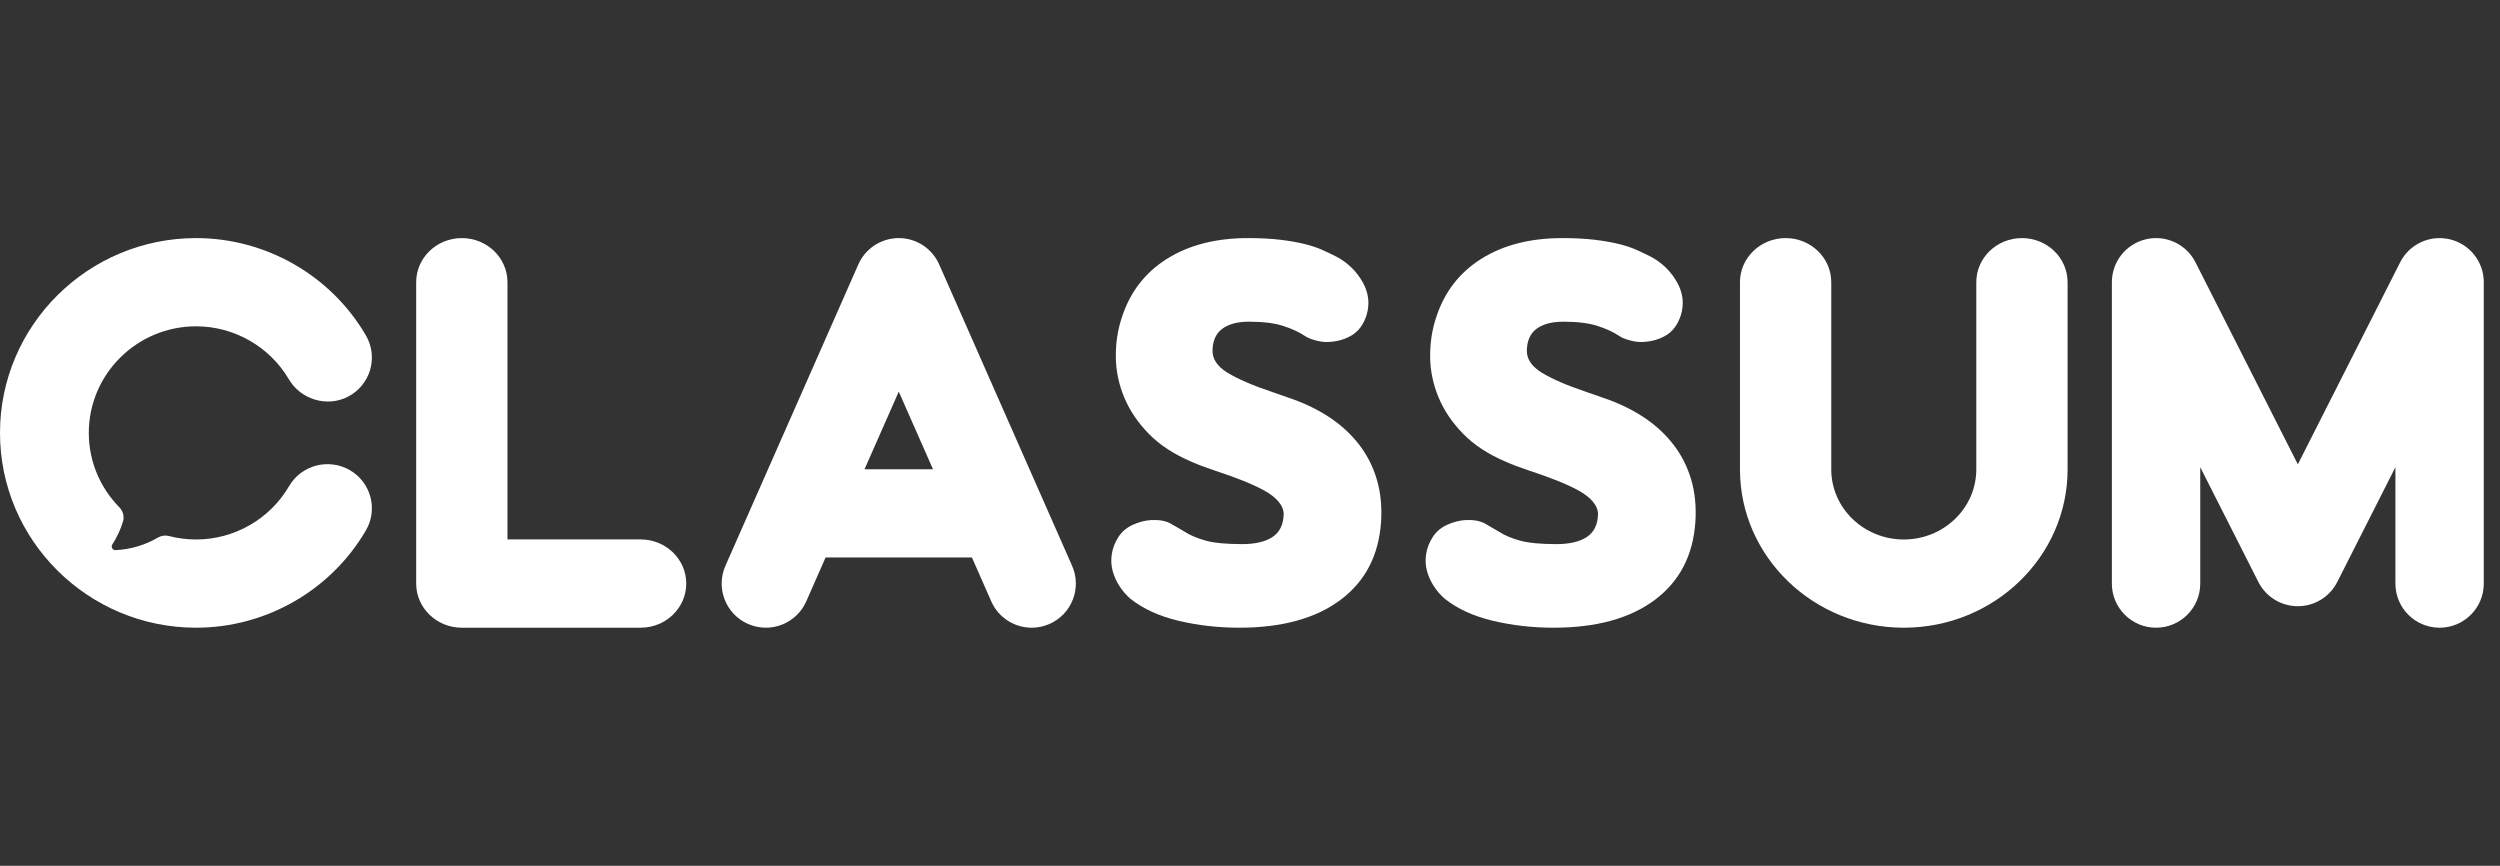 <svg width="231" height="80" viewBox="0 0 231 80" fill="none" xmlns="http://www.w3.org/2000/svg">
<rect x="0" y="0" width="231" height="80" fill="#333333" stroke="none"/>
<g clip-path="url(#clip0_51_163)">
<g clip-path="url(#clip1_51_163)">
<path fill-rule="evenodd" clip-rule="evenodd" d="M125.622 41.135C124.9 40.19 124.028 39.368 123.004 38.669C121.98 37.971 120.834 37.389 119.565 36.924L117.444 36.182C115.714 35.601 114.373 35.019 113.421 34.437C112.469 33.855 112.007 33.157 112.037 32.342C112.065 31.44 112.376 30.779 112.967 30.357C113.558 29.935 114.373 29.724 115.412 29.724C116.709 29.724 117.762 29.855 118.569 30.117C119.377 30.378 120.041 30.684 120.56 31.033C120.761 31.179 121.064 31.31 121.468 31.425C121.872 31.542 122.232 31.6 122.55 31.6C123.386 31.6 124.143 31.411 124.821 31.033C125.499 30.655 125.982 30.015 126.27 29.113C126.587 28.066 126.465 27.048 125.902 26.058C125.34 25.07 124.554 24.299 123.545 23.746C123.141 23.543 122.701 23.331 122.225 23.113C121.749 22.895 121.187 22.706 120.538 22.546C119.889 22.386 119.139 22.255 118.289 22.153C117.437 22.052 116.45 22 115.325 22C112.354 22 109.852 22.64 107.819 23.92C105.785 25.201 104.393 27.018 103.644 29.375C103.269 30.509 103.088 31.717 103.103 32.996C103.117 34.277 103.377 35.521 103.882 36.727C104.386 37.935 105.143 39.055 106.153 40.087C107.162 41.12 108.489 41.986 110.133 42.684C110.393 42.8 110.717 42.931 111.107 43.077C111.496 43.222 111.864 43.353 112.21 43.469C113.104 43.76 113.941 44.058 114.719 44.364C115.498 44.669 116.183 44.982 116.774 45.302C117.365 45.623 117.819 45.971 118.137 46.349C118.454 46.728 118.613 47.12 118.613 47.527C118.584 48.487 118.237 49.185 117.575 49.622C116.911 50.058 115.974 50.276 114.763 50.276C113.292 50.276 112.167 50.167 111.388 49.949C110.609 49.731 109.974 49.463 109.484 49.142C109.08 48.91 108.655 48.662 108.208 48.4C107.76 48.138 107.162 48.022 106.412 48.051C105.835 48.08 105.259 48.225 104.682 48.487C104.105 48.749 103.658 49.128 103.341 49.622C103.023 50.117 102.822 50.633 102.735 51.171C102.648 51.71 102.67 52.226 102.8 52.72C102.93 53.215 103.139 53.688 103.427 54.139C103.715 54.59 104.062 54.989 104.466 55.338C105.648 56.269 107.133 56.946 108.922 57.367C110.71 57.789 112.57 58 114.503 58C118.454 58 121.576 57.141 123.869 55.425C126.162 53.709 127.409 51.295 127.612 48.182C127.698 46.786 127.568 45.498 127.222 44.32C126.876 43.142 126.342 42.08 125.622 41.135Z" fill="white"/>
<path fill-rule="evenodd" clip-rule="evenodd" d="M152.048 38.669C151.024 37.971 149.877 37.389 148.608 36.924L146.488 36.182C144.758 35.601 143.417 35.019 142.465 34.437C141.513 33.855 141.052 33.157 141.081 32.342C141.109 31.44 141.419 30.779 142.011 30.357C142.602 29.935 143.417 29.724 144.455 29.724C145.753 29.724 146.806 29.855 147.613 30.117C148.42 30.378 149.085 30.684 149.604 31.033C149.805 31.179 150.108 31.31 150.512 31.425C150.915 31.542 151.276 31.6 151.593 31.6C152.43 31.6 153.187 31.411 153.865 31.033C154.542 30.655 155.025 30.015 155.315 29.113C155.631 28.066 155.509 27.048 154.946 26.058C154.384 25.07 153.598 24.299 152.588 23.746C152.185 23.543 151.745 23.331 151.269 23.113C150.793 22.895 150.231 22.706 149.582 22.546C148.933 22.386 148.183 22.255 147.332 22.153C146.481 22.052 145.493 22 144.369 22C141.398 22 138.896 22.64 136.863 23.92C134.829 25.201 133.437 27.018 132.687 29.375C132.312 30.509 132.132 31.717 132.147 32.996C132.161 34.277 132.421 35.521 132.926 36.727C133.43 37.935 134.187 39.055 135.197 40.087C136.206 41.12 137.533 41.986 139.177 42.684C139.437 42.8 139.761 42.931 140.151 43.077C140.54 43.222 140.908 43.353 141.253 43.469C142.148 43.76 142.984 44.058 143.763 44.364C144.542 44.669 145.226 44.982 145.818 45.302C146.409 45.623 146.863 45.971 147.18 46.349C147.498 46.728 147.657 47.12 147.657 47.527C147.628 48.487 147.282 49.185 146.618 49.622C145.955 50.058 145.018 50.276 143.806 50.276C142.335 50.276 141.21 50.167 140.432 49.949C139.653 49.731 139.018 49.463 138.528 49.142C138.124 48.91 137.698 48.662 137.252 48.4C136.804 48.138 136.206 48.022 135.456 48.051C134.879 48.08 134.302 48.225 133.726 48.487C133.148 48.749 132.702 49.128 132.385 49.622C132.067 50.117 131.866 50.633 131.779 51.171C131.692 51.71 131.714 52.226 131.844 52.72C131.974 53.215 132.183 53.688 132.471 54.139C132.759 54.59 133.106 54.989 133.51 55.338C134.692 56.269 136.177 56.946 137.966 57.367C139.754 57.789 141.614 58 143.547 58C147.498 58 150.62 57.141 152.913 55.425C155.206 53.709 156.453 51.295 156.656 48.182C156.742 46.786 156.612 45.498 156.266 44.32C155.92 43.142 155.386 42.08 154.665 41.135C153.944 40.19 153.071 39.368 152.048 38.669Z" fill="white"/>
<path fill-rule="evenodd" clip-rule="evenodd" d="M59.192 49.842H46.89V26.079C46.89 23.826 45.002 22 42.673 22C40.343 22 38.455 23.826 38.455 26.079V53.921C38.455 56.173 40.343 58 42.673 58H59.192C61.521 58 63.41 56.173 63.41 53.921C63.41 51.668 61.521 49.842 59.192 49.842Z" fill="white"/>
<path fill-rule="evenodd" clip-rule="evenodd" d="M79.88 43.363L83.046 36.185L86.211 43.363H79.88ZM96.229 45.857C96.226 45.851 96.224 45.845 96.221 45.839L86.779 24.433C86.128 22.954 84.663 22 83.046 22C81.428 22 79.963 22.954 79.311 24.433L69.873 45.833C69.869 45.842 69.865 45.851 69.861 45.86L67.029 52.281C66.121 54.34 67.056 56.746 69.119 57.653C71.181 58.561 73.59 57.626 74.498 55.566L76.285 51.512H89.806L91.593 55.566C92.266 57.092 93.762 58 95.33 58C95.879 58 96.437 57.888 96.972 57.653C99.035 56.746 99.97 54.34 99.062 52.281L96.229 45.857Z" fill="white"/>
<path fill-rule="evenodd" clip-rule="evenodd" d="M186.828 22C184.498 22 182.61 23.825 182.61 26.076V43.375C182.61 46.945 179.604 49.849 175.909 49.849C172.215 49.849 169.209 46.945 169.209 43.375V26.076C169.209 23.825 167.32 22 164.991 22C162.662 22 160.773 23.825 160.773 26.076V43.375C160.773 51.439 167.563 58 175.909 58C184.255 58 191.045 51.439 191.045 43.375V26.076C191.045 23.825 189.157 22 186.828 22Z" fill="white"/>
<path fill-rule="evenodd" clip-rule="evenodd" d="M226.365 22.112C224.527 21.674 222.626 22.553 221.775 24.237L212.32 42.905L202.862 24.237C202.011 22.553 200.11 21.674 198.272 22.112C196.435 22.549 195.137 24.189 195.137 26.076V53.925C195.137 56.175 196.966 58 199.219 58C201.475 58 203.303 56.175 203.303 53.925V43.169L208.675 53.776C209.369 55.148 210.779 56.013 212.32 56.013C213.859 56.013 215.268 55.148 215.963 53.776L221.336 43.169V53.925C221.336 56.175 223.163 58 225.418 58C227.672 58 229.501 56.175 229.501 53.925V26.076C229.501 24.189 228.203 22.549 226.365 22.112Z" fill="white"/>
<path fill-rule="evenodd" clip-rule="evenodd" d="M18.119 30.151C21.634 30.151 24.914 32.025 26.689 35.044C27.79 36.916 30.22 37.656 32.155 36.653C34.239 35.572 34.977 32.997 33.811 30.996C30.579 25.447 24.567 22 18.119 22C8.128 22 0 30.075 0 40C0 49.925 8.128 58 18.119 58C24.566 58 30.579 54.553 33.811 49.005C34.946 47.057 34.276 44.564 32.315 43.436C30.353 42.31 27.844 42.974 26.709 44.923C24.939 47.962 21.648 49.849 18.119 49.849C17.254 49.849 16.414 49.737 15.613 49.529C15.269 49.439 14.904 49.488 14.598 49.668C13.44 50.348 12.106 50.764 10.681 50.833C10.402 50.847 10.226 50.541 10.377 50.309C10.8 49.656 11.135 48.942 11.366 48.183C11.508 47.716 11.361 47.213 11.019 46.864C9.279 45.089 8.205 42.667 8.205 40C8.205 34.569 12.653 30.151 18.119 30.151Z" fill="white"/>
</g>
</g>
<defs>
<clipPath id="clip0_51_163">
<rect width="230.4" height="80" fill="white"/>
</clipPath>
<clipPath id="clip1_51_163">
<rect width="230.4" height="36" fill="white" transform="translate(0 22)"/>
</clipPath>
</defs>
</svg>
